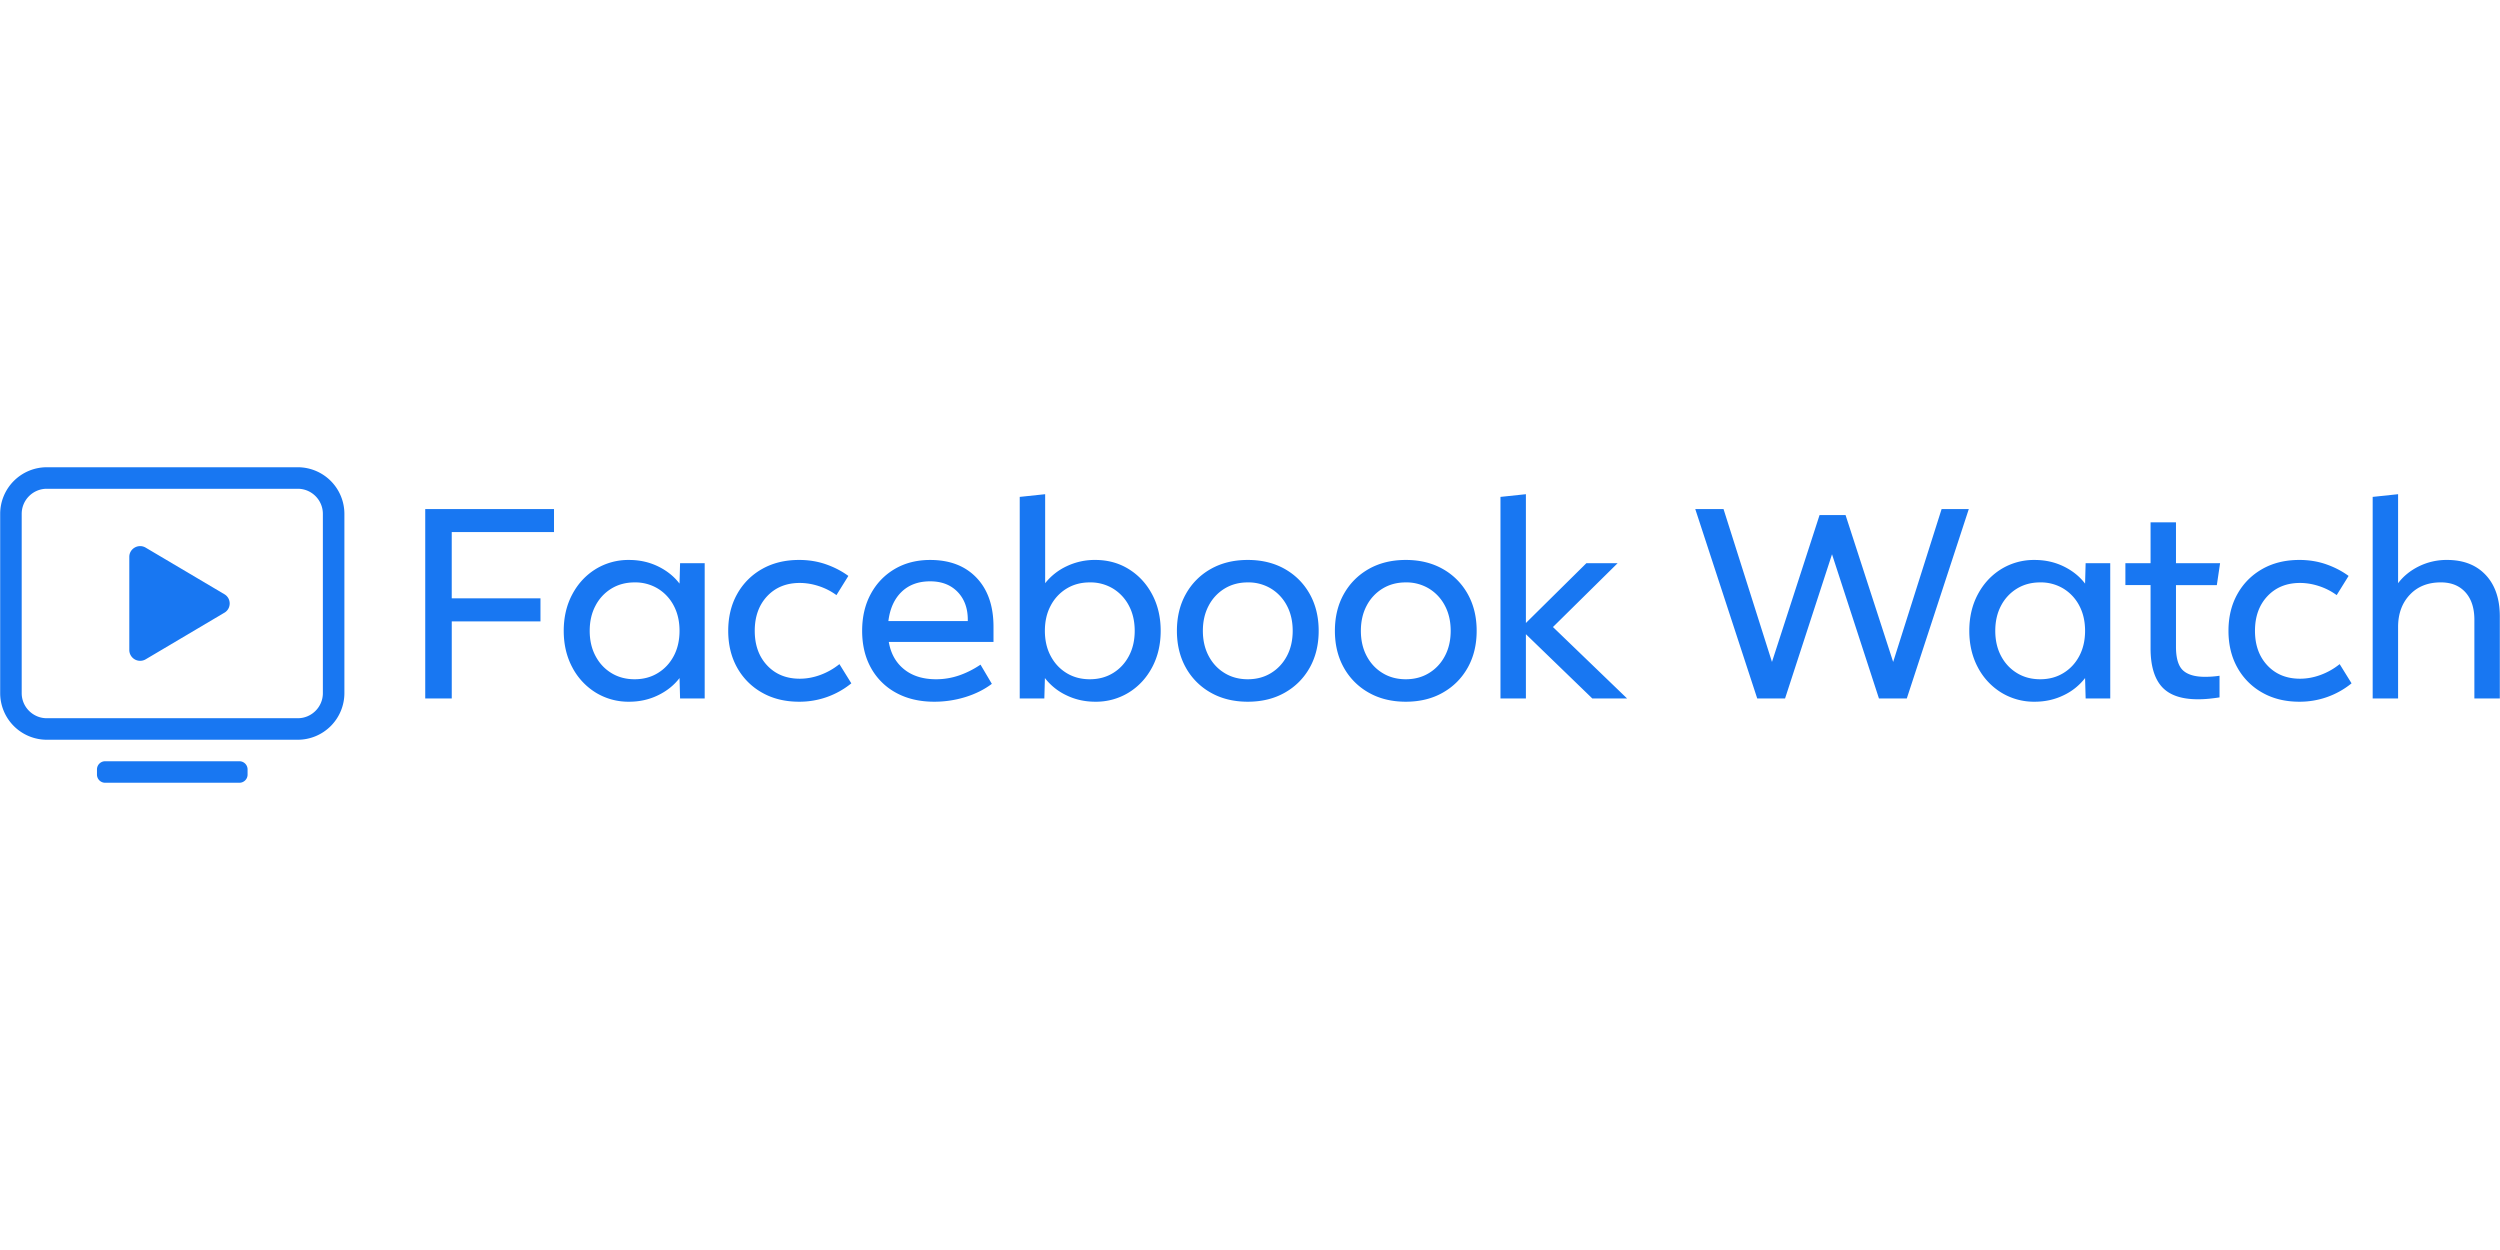 <svg xmlns="http://www.w3.org/2000/svg" width="128" height="64"><g fill="#1877f2"><path d="M15.246 37.875H2.396a2.39 2.39 0 01-2.387-2.387v-9.179a2.39 2.39 0 012.387-2.386h12.85a2.389 2.389 0 012.387 2.386v9.179a2.39 2.39 0 01-2.387 2.387m-12.85-12.85c-.709 0-1.285.576-1.285 1.284v9.18c0 .708.576 1.284 1.285 1.284h12.85c.709 0 1.285-.576 1.285-1.285V26.31c0-.708-.576-1.285-1.285-1.285H2.396z"/><path fill-rule="evenodd" clip-rule="evenodd" d="M11.488 31.371L7.46 33.756a.556.556 0 01-.84-.472v-4.771c0-.428.47-.693.84-.473l4.03 2.385c.36.214.36.733 0 .946"/><path d="M12.26 40.077H5.383a.418.418 0 01-.418-.417v-.266c0-.231.187-.418.418-.418h6.875c.23 0 .418.187.418.418v.266c0 .23-.187.417-.418.417M23.13 35.761h-1.358v-9.696h6.593v1.178h-5.236v3.393h4.543v1.178H23.13zM36.08 35.761h-1.26l-.028-1.045c-.282.37-.649.663-1.101.882-.453.22-.944.33-1.475.33a3.196 3.196 0 01-1.722-.472 3.323 3.323 0 01-1.194-1.291c-.291-.547-.437-1.17-.437-1.867 0-.697.146-1.32.437-1.866.29-.547.689-.978 1.194-1.292a3.195 3.195 0 011.722-.47c.53 0 1.022.109 1.475.328.452.22.82.514 1.1.883l.029-1.046h1.26zm-3.587-.983c.447 0 .845-.106 1.19-.319.347-.212.618-.504.815-.876.196-.371.294-.8.294-1.285 0-.484-.098-.913-.294-1.284a2.226 2.226 0 00-.814-.877 2.233 2.233 0 00-1.191-.318c-.448 0-.845.106-1.192.318a2.223 2.223 0 00-.813.877c-.197.371-.295.8-.295 1.284 0 .485.098.914.295 1.285.196.372.467.664.813.876.347.213.744.319 1.192.319zM42.978 34.002l.61.984a4.193 4.193 0 01-2.673.942c-.721 0-1.354-.155-1.898-.465a3.3 3.3 0 01-1.275-1.28c-.305-.546-.457-1.173-.457-1.885 0-.71.152-1.339.457-1.883a3.3 3.3 0 011.275-1.282c.544-.309 1.177-.464 1.897-.464.49 0 .947.074 1.372.222.424.148.808.346 1.15.596l-.61.983a3.21 3.21 0 00-.89-.457c-.33-.11-.66-.166-.987-.166-.688 0-1.244.226-1.67.678-.424.453-.636 1.044-.636 1.774s.212 1.32.637 1.773c.425.452.98.678 1.669.678.356 0 .71-.066 1.063-.197.353-.132.675-.315.966-.55zM50.202 34.03l.581.983c-.387.291-.839.516-1.354.676a5.373 5.373 0 01-1.596.239c-.739 0-1.385-.15-1.94-.45a3.205 3.205 0 01-1.291-1.268c-.307-.545-.46-1.182-.46-1.912 0-.715.147-1.345.443-1.89.295-.545.705-.97 1.229-1.278.524-.307 1.128-.46 1.811-.46 1.002 0 1.793.303 2.372.91.58.607.87 1.444.87 2.51v.776h-5.361c.101.596.363 1.064.786 1.403.422.34.968.509 1.638.509.402 0 .792-.065 1.17-.194.379-.13.746-.314 1.102-.554zm-2.577-4.266c-.605 0-1.093.18-1.465.54-.371.36-.596.859-.675 1.496h4.066v-.07c0-.59-.175-1.066-.523-1.426-.35-.36-.816-.54-1.403-.54zM53.47 35.761h-1.26v-10.32l1.302-.138v4.557a3.051 3.051 0 011.101-.869 3.337 3.337 0 011.462-.322c.641 0 1.215.157 1.72.471.506.314.905.745 1.195 1.292.291.547.437 1.17.437 1.866 0 .698-.146 1.32-.437 1.867-.29.547-.689.978-1.194 1.291a3.196 3.196 0 01-1.721.472c-.531 0-1.023-.11-1.476-.33a3.004 3.004 0 01-1.1-.882zm2.327-.983c.448 0 .846-.106 1.192-.319.346-.212.617-.504.813-.876.197-.371.295-.8.295-1.285 0-.484-.098-.913-.295-1.284a2.226 2.226 0 00-.813-.877 2.233 2.233 0 00-1.192-.318c-.447 0-.844.106-1.19.318a2.223 2.223 0 00-.814.877c-.197.371-.295.8-.295 1.284 0 .485.098.914.295 1.285.196.372.467.664.813.876.347.213.744.319 1.191.319zM63.887 35.928c-.72 0-1.353-.155-1.898-.465a3.3 3.3 0 01-1.274-1.28c-.305-.546-.457-1.173-.457-1.885 0-.71.152-1.339.457-1.883a3.3 3.3 0 011.274-1.282c.545-.309 1.177-.464 1.898-.464.72 0 1.352.155 1.897.464.545.31.97.737 1.275 1.282.304.544.457 1.172.457 1.883 0 .712-.153 1.34-.457 1.884-.305.545-.73.972-1.275 1.281-.545.31-1.177.465-1.897.465zm0-1.15c.448 0 .845-.106 1.191-.319.346-.212.617-.504.814-.876.196-.371.294-.8.294-1.285 0-.484-.098-.913-.294-1.284a2.227 2.227 0 00-.814-.877 2.233 2.233 0 00-1.191-.318c-.448 0-.845.106-1.191.318a2.224 2.224 0 00-.814.877c-.196.371-.295.8-.295 1.284 0 .485.099.914.295 1.285.196.372.467.664.814.876.346.213.743.319 1.19.319zM71.976 35.928c-.72 0-1.353-.155-1.898-.465a3.297 3.297 0 01-1.274-1.28c-.305-.546-.457-1.173-.457-1.885 0-.71.152-1.339.457-1.883.305-.545.73-.972 1.274-1.282.545-.309 1.178-.464 1.898-.464s1.353.155 1.897.464a3.3 3.3 0 011.275 1.282c.305.544.457 1.172.457 1.883 0 .712-.152 1.34-.457 1.884-.305.545-.73.972-1.275 1.281-.544.31-1.177.465-1.897.465zm0-1.15c.448 0 .845-.106 1.191-.319.347-.212.618-.504.814-.876.196-.372.294-.8.294-1.285 0-.484-.098-.913-.294-1.284a2.224 2.224 0 00-.814-.877 2.232 2.232 0 00-1.191-.318c-.448 0-.845.106-1.191.318a2.225 2.225 0 00-.814.877c-.196.371-.294.8-.294 1.284 0 .485.098.914.294 1.285.196.372.467.664.814.876.346.213.743.319 1.191.319zM78.126 35.761h-1.302v-10.32l1.302-.138v6.594l3.096-3.061h1.6l-3.311 3.268 3.795 3.657h-1.78l-3.4-3.29zM97.628 35.761h-1.426l-2.403-7.383-2.404 7.383H89.97l-3.172-9.696h1.447l2.48 7.826 2.437-7.521h1.33l2.438 7.521 2.48-7.826h1.392zM108.045 35.761h-1.26l-.029-1.045a3 3 0 01-1.1.882c-.454.22-.945.33-1.476.33a3.195 3.195 0 01-1.721-.472 3.321 3.321 0 01-1.195-1.291c-.29-.547-.436-1.17-.436-1.867 0-.697.145-1.32.436-1.866.291-.547.69-.978 1.195-1.292a3.196 3.196 0 011.72-.47c.532 0 1.023.109 1.476.328.453.22.82.514 1.101.883l.028-1.046h1.26zm-3.588-.983c.448 0 .845-.106 1.191-.319.347-.212.618-.504.814-.876.196-.372.294-.8.294-1.285 0-.484-.098-.913-.294-1.284a2.224 2.224 0 00-.814-.877 2.232 2.232 0 00-1.19-.318c-.449 0-.846.106-1.192.318a2.225 2.225 0 00-.814.877c-.196.371-.294.8-.294 1.284 0 .485.098.914.294 1.285.196.372.468.664.814.876.346.213.743.319 1.191.319zM113.64 34.598v1.108c-.175.028-.357.05-.546.07-.19.018-.377.027-.561.027-.85 0-1.466-.215-1.85-.644-.383-.43-.574-1.085-.574-1.967v-3.235h-1.289v-1.122h1.289v-2.091h1.301v2.092h2.258l-.166 1.122h-2.092v3.158c0 .582.12.983.357 1.205.238.221.613.332 1.126.332.263 0 .512-.018.748-.055zM119.79 34.002l.61.984a4.192 4.192 0 01-2.673.942c-.72 0-1.353-.155-1.898-.465a3.297 3.297 0 01-1.274-1.28c-.305-.546-.457-1.173-.457-1.885 0-.71.152-1.339.457-1.883.304-.545.73-.972 1.274-1.282.545-.309 1.177-.464 1.898-.464.49 0 .946.074 1.371.222.425.148.808.346 1.15.596l-.61.983a3.212 3.212 0 00-.89-.457c-.33-.11-.659-.166-.987-.166-.688 0-1.244.226-1.669.678-.425.453-.637 1.044-.637 1.774s.212 1.32.637 1.773c.425.452.981.678 1.67.678.355 0 .71-.066 1.062-.197.354-.132.676-.315.967-.55zM127.99 35.761h-1.302v-4.03c0-.596-.152-1.064-.456-1.403-.305-.34-.726-.51-1.261-.51-.665 0-1.196.213-1.593.638-.397.425-.596.974-.596 1.648v3.657h-1.301v-10.32l1.301-.138v4.557c.273-.36.628-.648 1.067-.865a3.205 3.205 0 011.44-.326c.84 0 1.501.258 1.982.773.48.514.72 1.222.72 2.122v4.197z"/></g></svg>